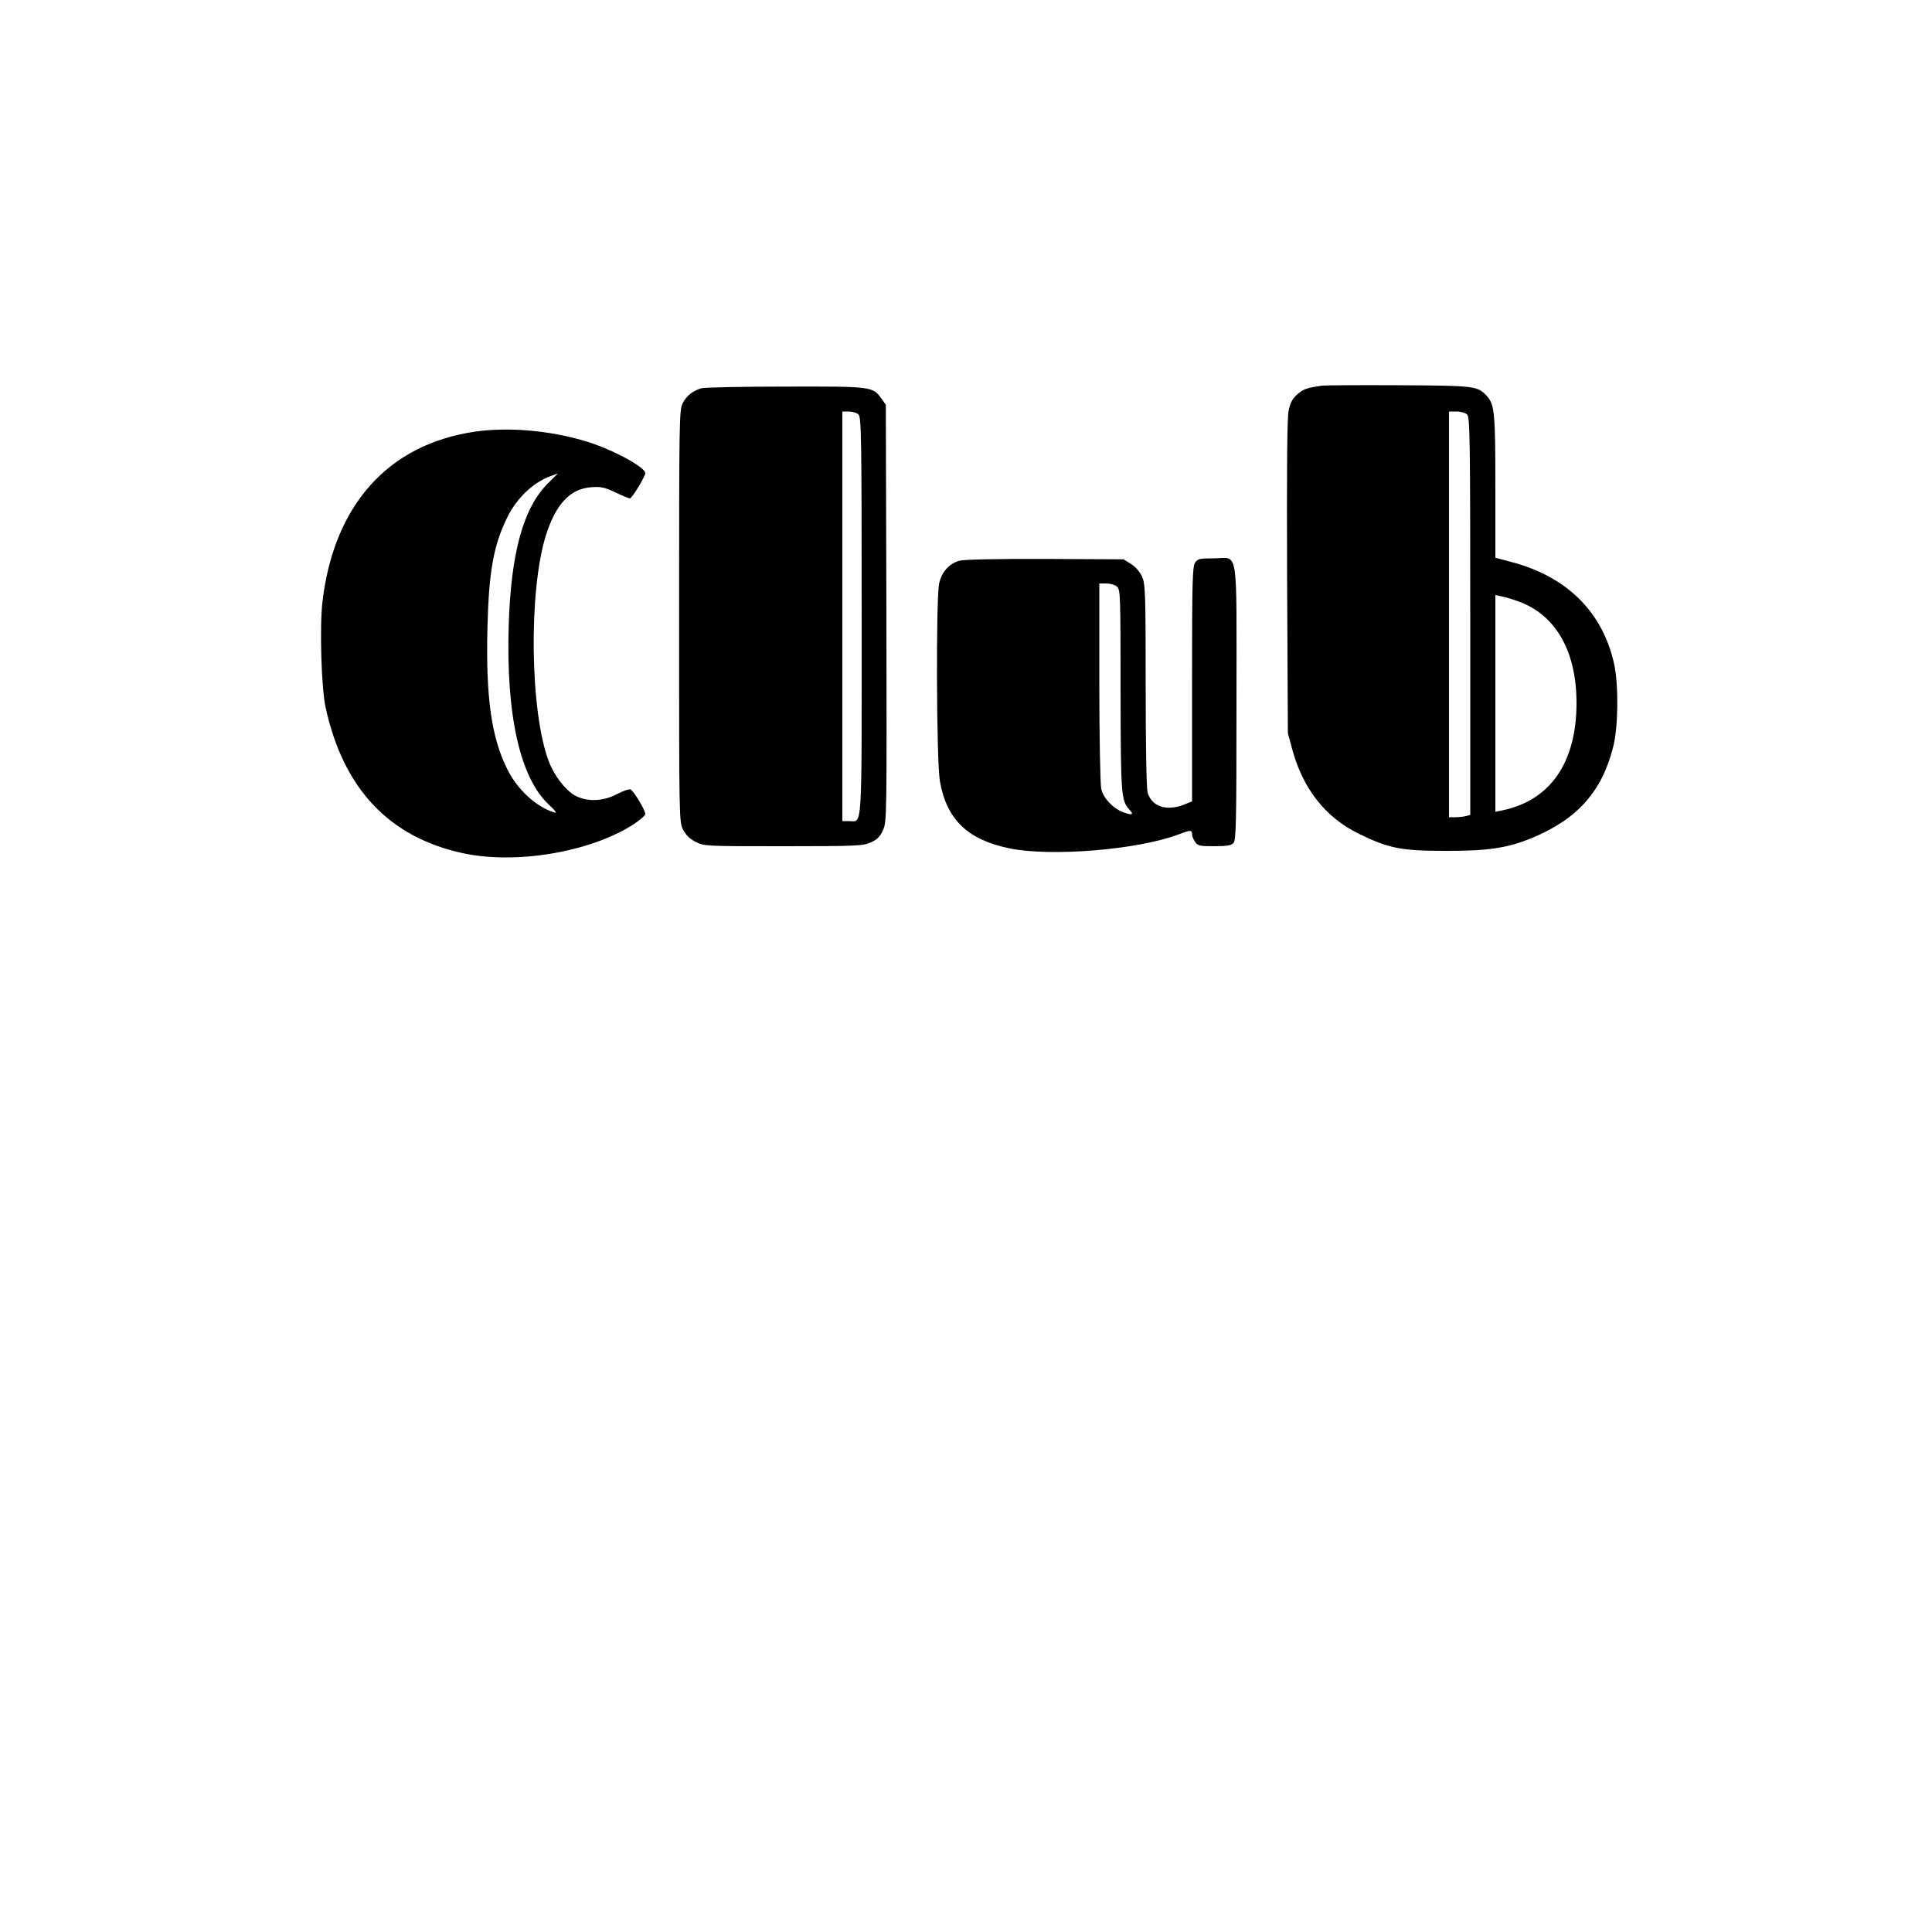 <?xml version="1.0" standalone="no"?>
<!DOCTYPE svg PUBLIC "-//W3C//DTD SVG 20010904//EN"
 "http://www.w3.org/TR/2001/REC-SVG-20010904/DTD/svg10.dtd">
<svg version="1.0" xmlns="http://www.w3.org/2000/svg"
 width="1000pt" height="1000pt" viewBox="0 0 1000 1000"
 preserveAspectRatio="xMidYMid meet">
<g transform="translate(0,1000) scale(0.1,-0.1)"
fill="#000000" stroke="none">
<path d="M6845 8004 c-80 -11 -98 -17 -130 -45 -26 -23 -36 -43 -45 -83 -8
-38 -10 -297 -8 -862 l4 -809 23 -85 c56 -204 171 -350 343 -435 155 -76 220
-89 448 -89 222 -1 325 15 450 67 234 97 362 240 420 472 26 101 28 314 6 422
-57 271 -243 457 -529 533 l-87 23 0 366 c0 382 -4 426 -43 470 -49 54 -63 55
-457 57 -201 1 -378 0 -395 -2z m749 -150 c14 -14 16 -122 16 -1044 l0 -1028
-22 -6 c-13 -3 -38 -6 -55 -6 l-33 0 0 1050 0 1050 39 0 c23 0 46 -7 55 -16z
m266 -967 c193 -70 300 -258 300 -526 0 -309 -137 -506 -387 -556 l-33 -7 0
561 0 561 33 -7 c17 -3 57 -15 87 -26z"/>
<path d="M3629 7990 c-44 -13 -77 -40 -96 -78 -17 -35 -18 -89 -18 -1102 0
-1055 0 -1065 21 -1105 14 -27 34 -47 64 -62 44 -23 49 -23 455 -23 385 0 413
2 453 20 33 15 47 29 63 64 19 44 19 68 17 1123 l-3 1078 -22 31 c-46 64 -48
64 -500 63 -224 0 -420 -4 -434 -9z m815 -136 c14 -14 16 -122 16 -1044 0
-1141 5 -1060 -66 -1060 l-34 0 0 1060 0 1060 34 0 c19 0 42 -7 50 -16z"/>
<path d="M2460 7766 c-450 -65 -732 -379 -791 -881 -15 -129 -6 -443 16 -545
91 -421 328 -673 710 -756 273 -59 654 4 879 146 36 23 66 49 66 57 0 20 -61
121 -77 127 -7 3 -38 -8 -69 -24 -73 -39 -158 -41 -219 -7 -49 28 -107 103
-134 175 -98 254 -106 885 -15 1172 51 161 125 240 233 248 52 4 70 0 127 -27
36 -17 70 -31 74 -31 11 0 80 114 80 131 0 32 -182 129 -315 167 -186 55 -396
72 -565 48z m375 -269 c-127 -127 -191 -361 -202 -737 -14 -463 59 -786 208
-925 36 -34 43 -45 27 -40 -93 29 -189 117 -242 223 -82 164 -112 371 -103
731 7 295 32 431 104 576 50 99 132 177 221 210 20 7 38 14 39 14 1 1 -22 -23
-52 -52z"/>
<path d="M4967 7098 c-54 -15 -93 -58 -106 -118 -17 -80 -14 -924 4 -1024 35
-198 143 -302 359 -347 215 -44 662 -8 873 71 66 25 73 25 73 2 0 -10 7 -28
16 -40 14 -20 24 -22 99 -22 63 0 88 4 99 16 14 14 16 94 16 728 0 829 13 746
-118 746 -72 0 -83 -2 -96 -22 -14 -20 -16 -96 -16 -629 l0 -607 -40 -16 c-92
-37 -169 -11 -190 62 -6 23 -10 232 -10 557 0 485 -2 523 -19 561 -12 25 -33
50 -57 65 l-39 24 -405 2 c-251 1 -419 -3 -443 -9z m815 -135 c17 -15 18 -45
18 -537 1 -546 3 -569 46 -617 24 -26 16 -30 -30 -14 -53 19 -105 73 -116 121
-5 21 -10 270 -10 552 l0 512 37 0 c20 0 45 -7 55 -17z"/>
</g>
</svg>

